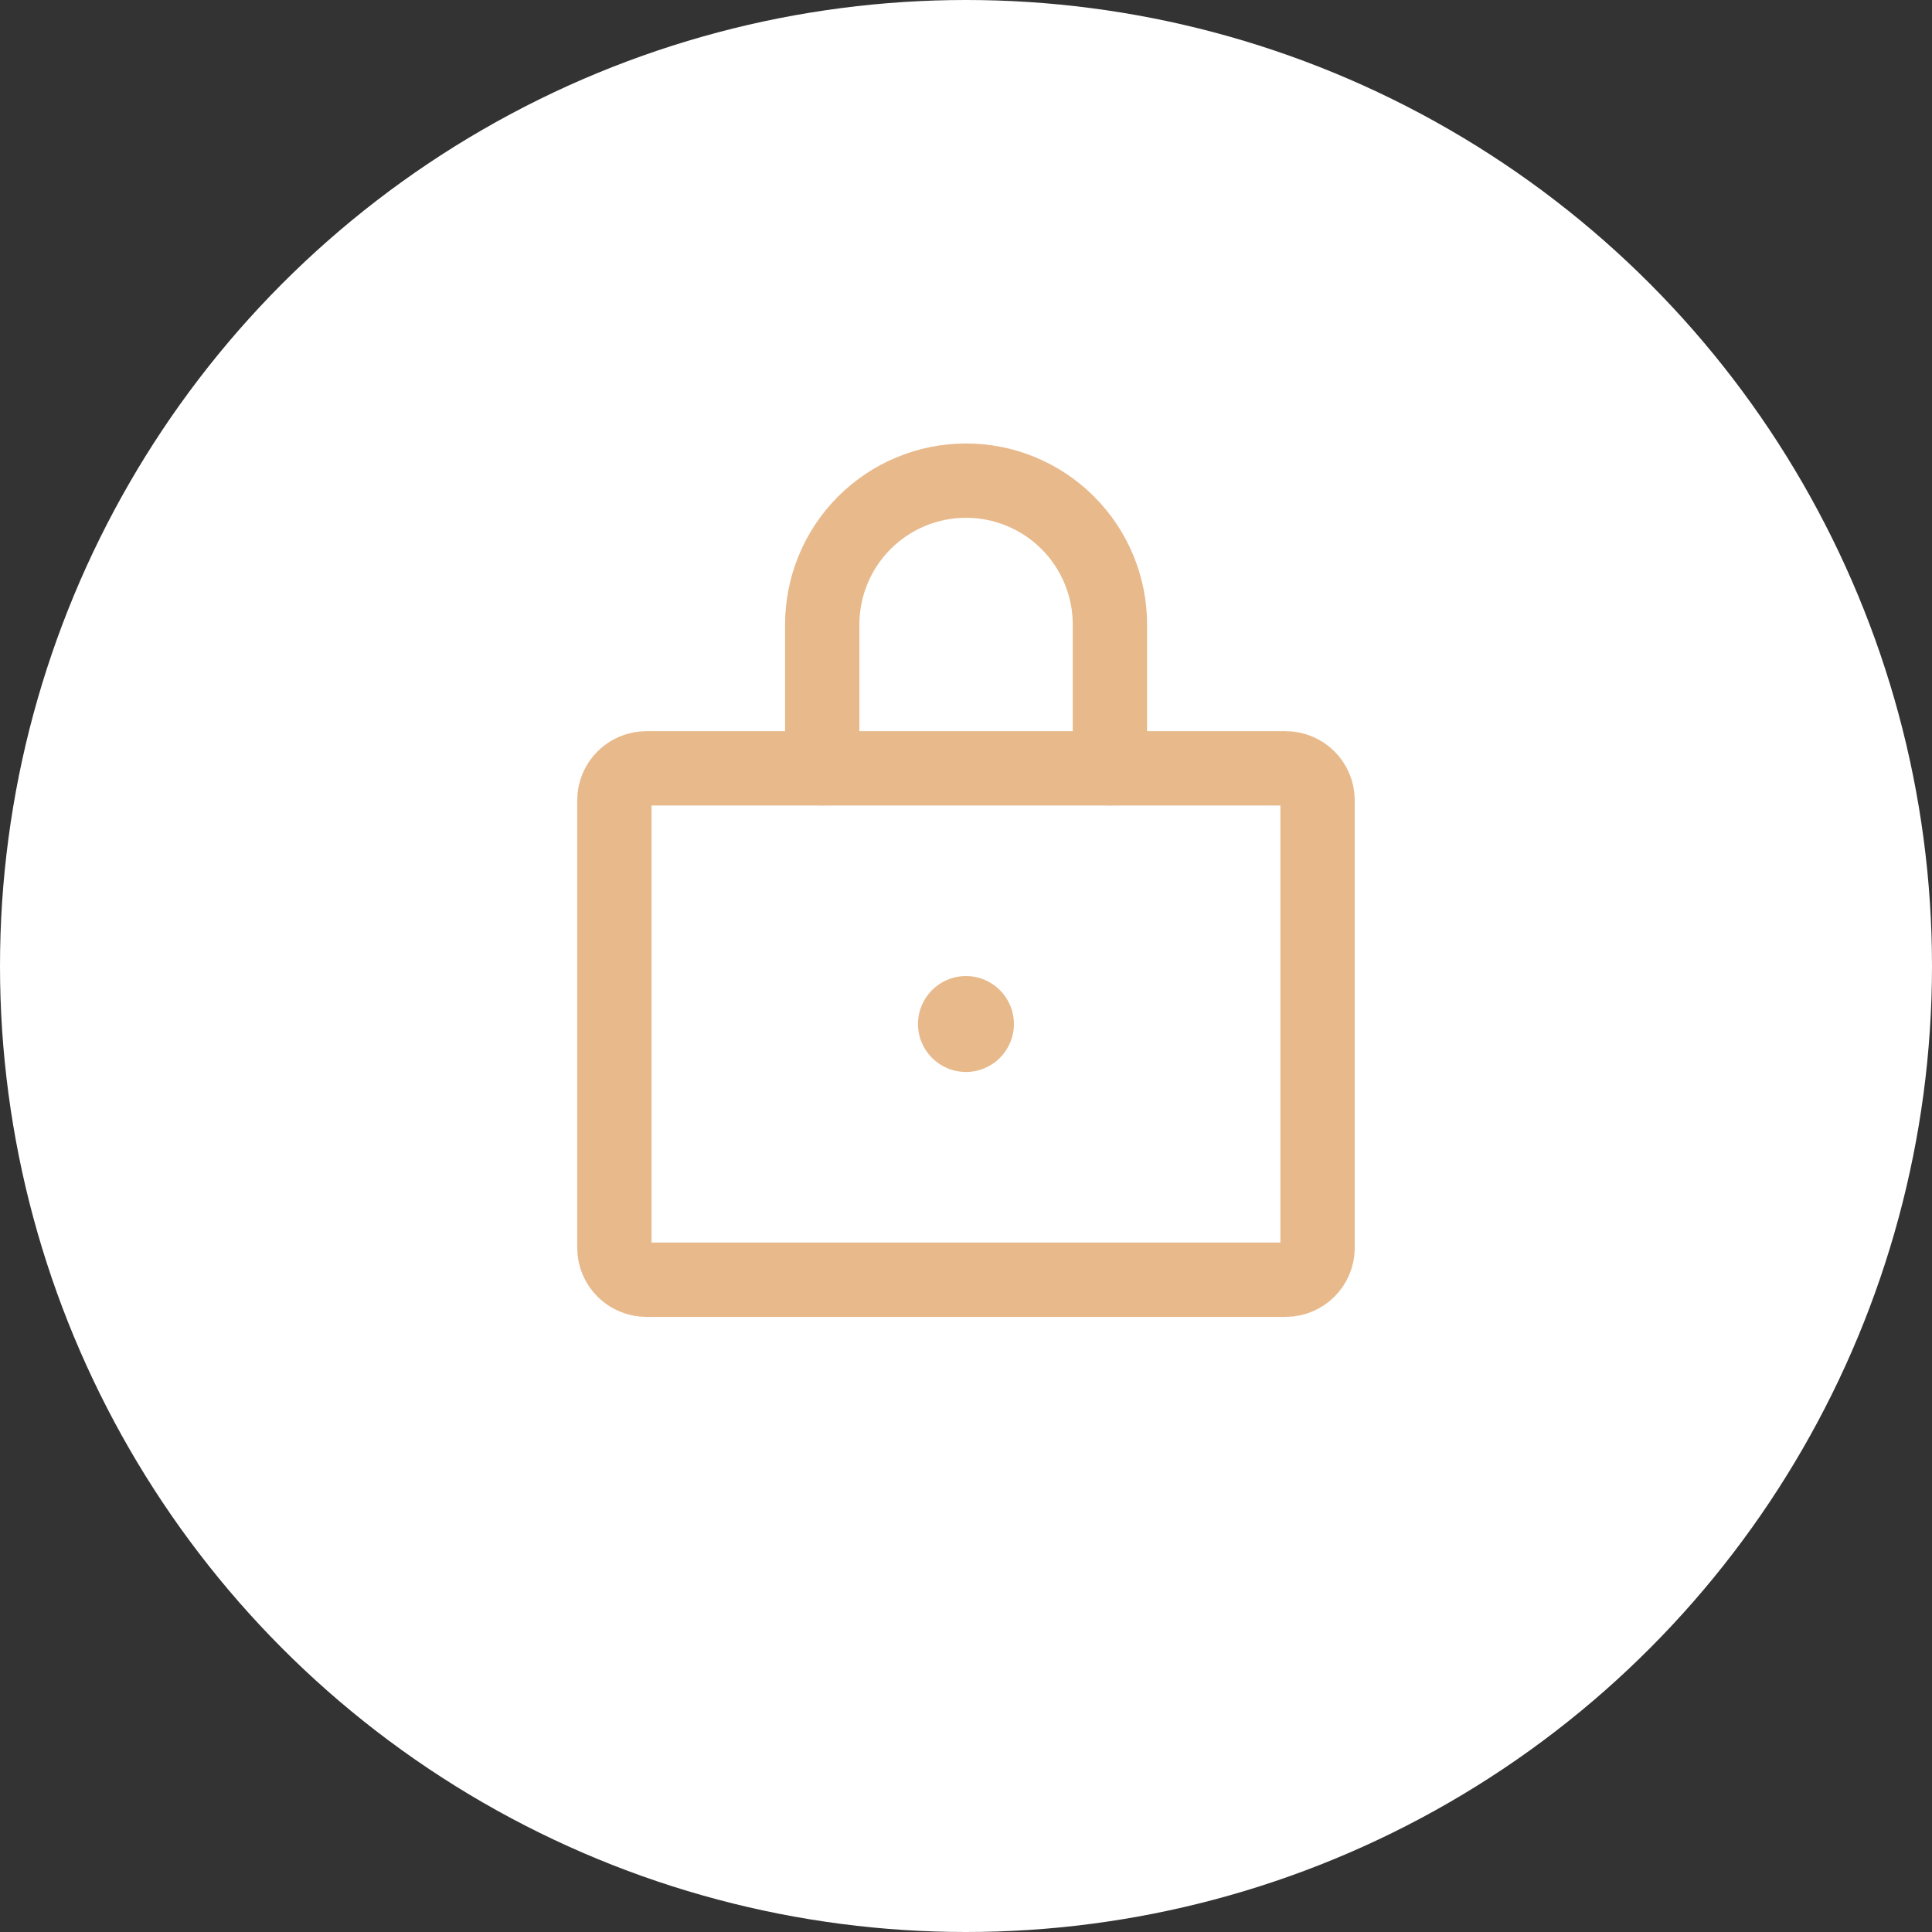 <svg width="39" height="39" viewBox="0 0 39 39" fill="none" xmlns="http://www.w3.org/2000/svg">
<rect x="0" y="0" width="39" height="39" fill="#333333" stroke="none"/>
<circle cx="19.5" cy="19.5" r="19.5" fill="white"/>
<path d="M25.952 15.51H13.048C12.691 15.51 12.402 15.799 12.402 16.155V25.188C12.402 25.544 12.691 25.833 13.048 25.833H25.952C26.308 25.833 26.597 25.544 26.597 25.188V16.155C26.597 15.799 26.308 15.51 25.952 15.51Z" stroke="#E8B98B" stroke-width="1.5" stroke-linecap="round" stroke-linejoin="round"/>
<path d="M16.598 15.509V12.606C16.598 11.836 16.904 11.097 17.448 10.553C17.993 10.008 18.731 9.702 19.501 9.702C20.271 9.702 21.01 10.008 21.554 10.553C22.099 11.097 22.405 11.836 22.405 12.606V15.509" stroke="#E8B98B" stroke-width="1.5" stroke-linecap="round" stroke-linejoin="round"/>
<path d="M19.499 21.639C20.034 21.639 20.467 21.206 20.467 20.671C20.467 20.136 20.034 19.703 19.499 19.703C18.965 19.703 18.531 20.136 18.531 20.671C18.531 21.206 18.965 21.639 19.499 21.639Z" fill="#E8B98B"/>
</svg>
